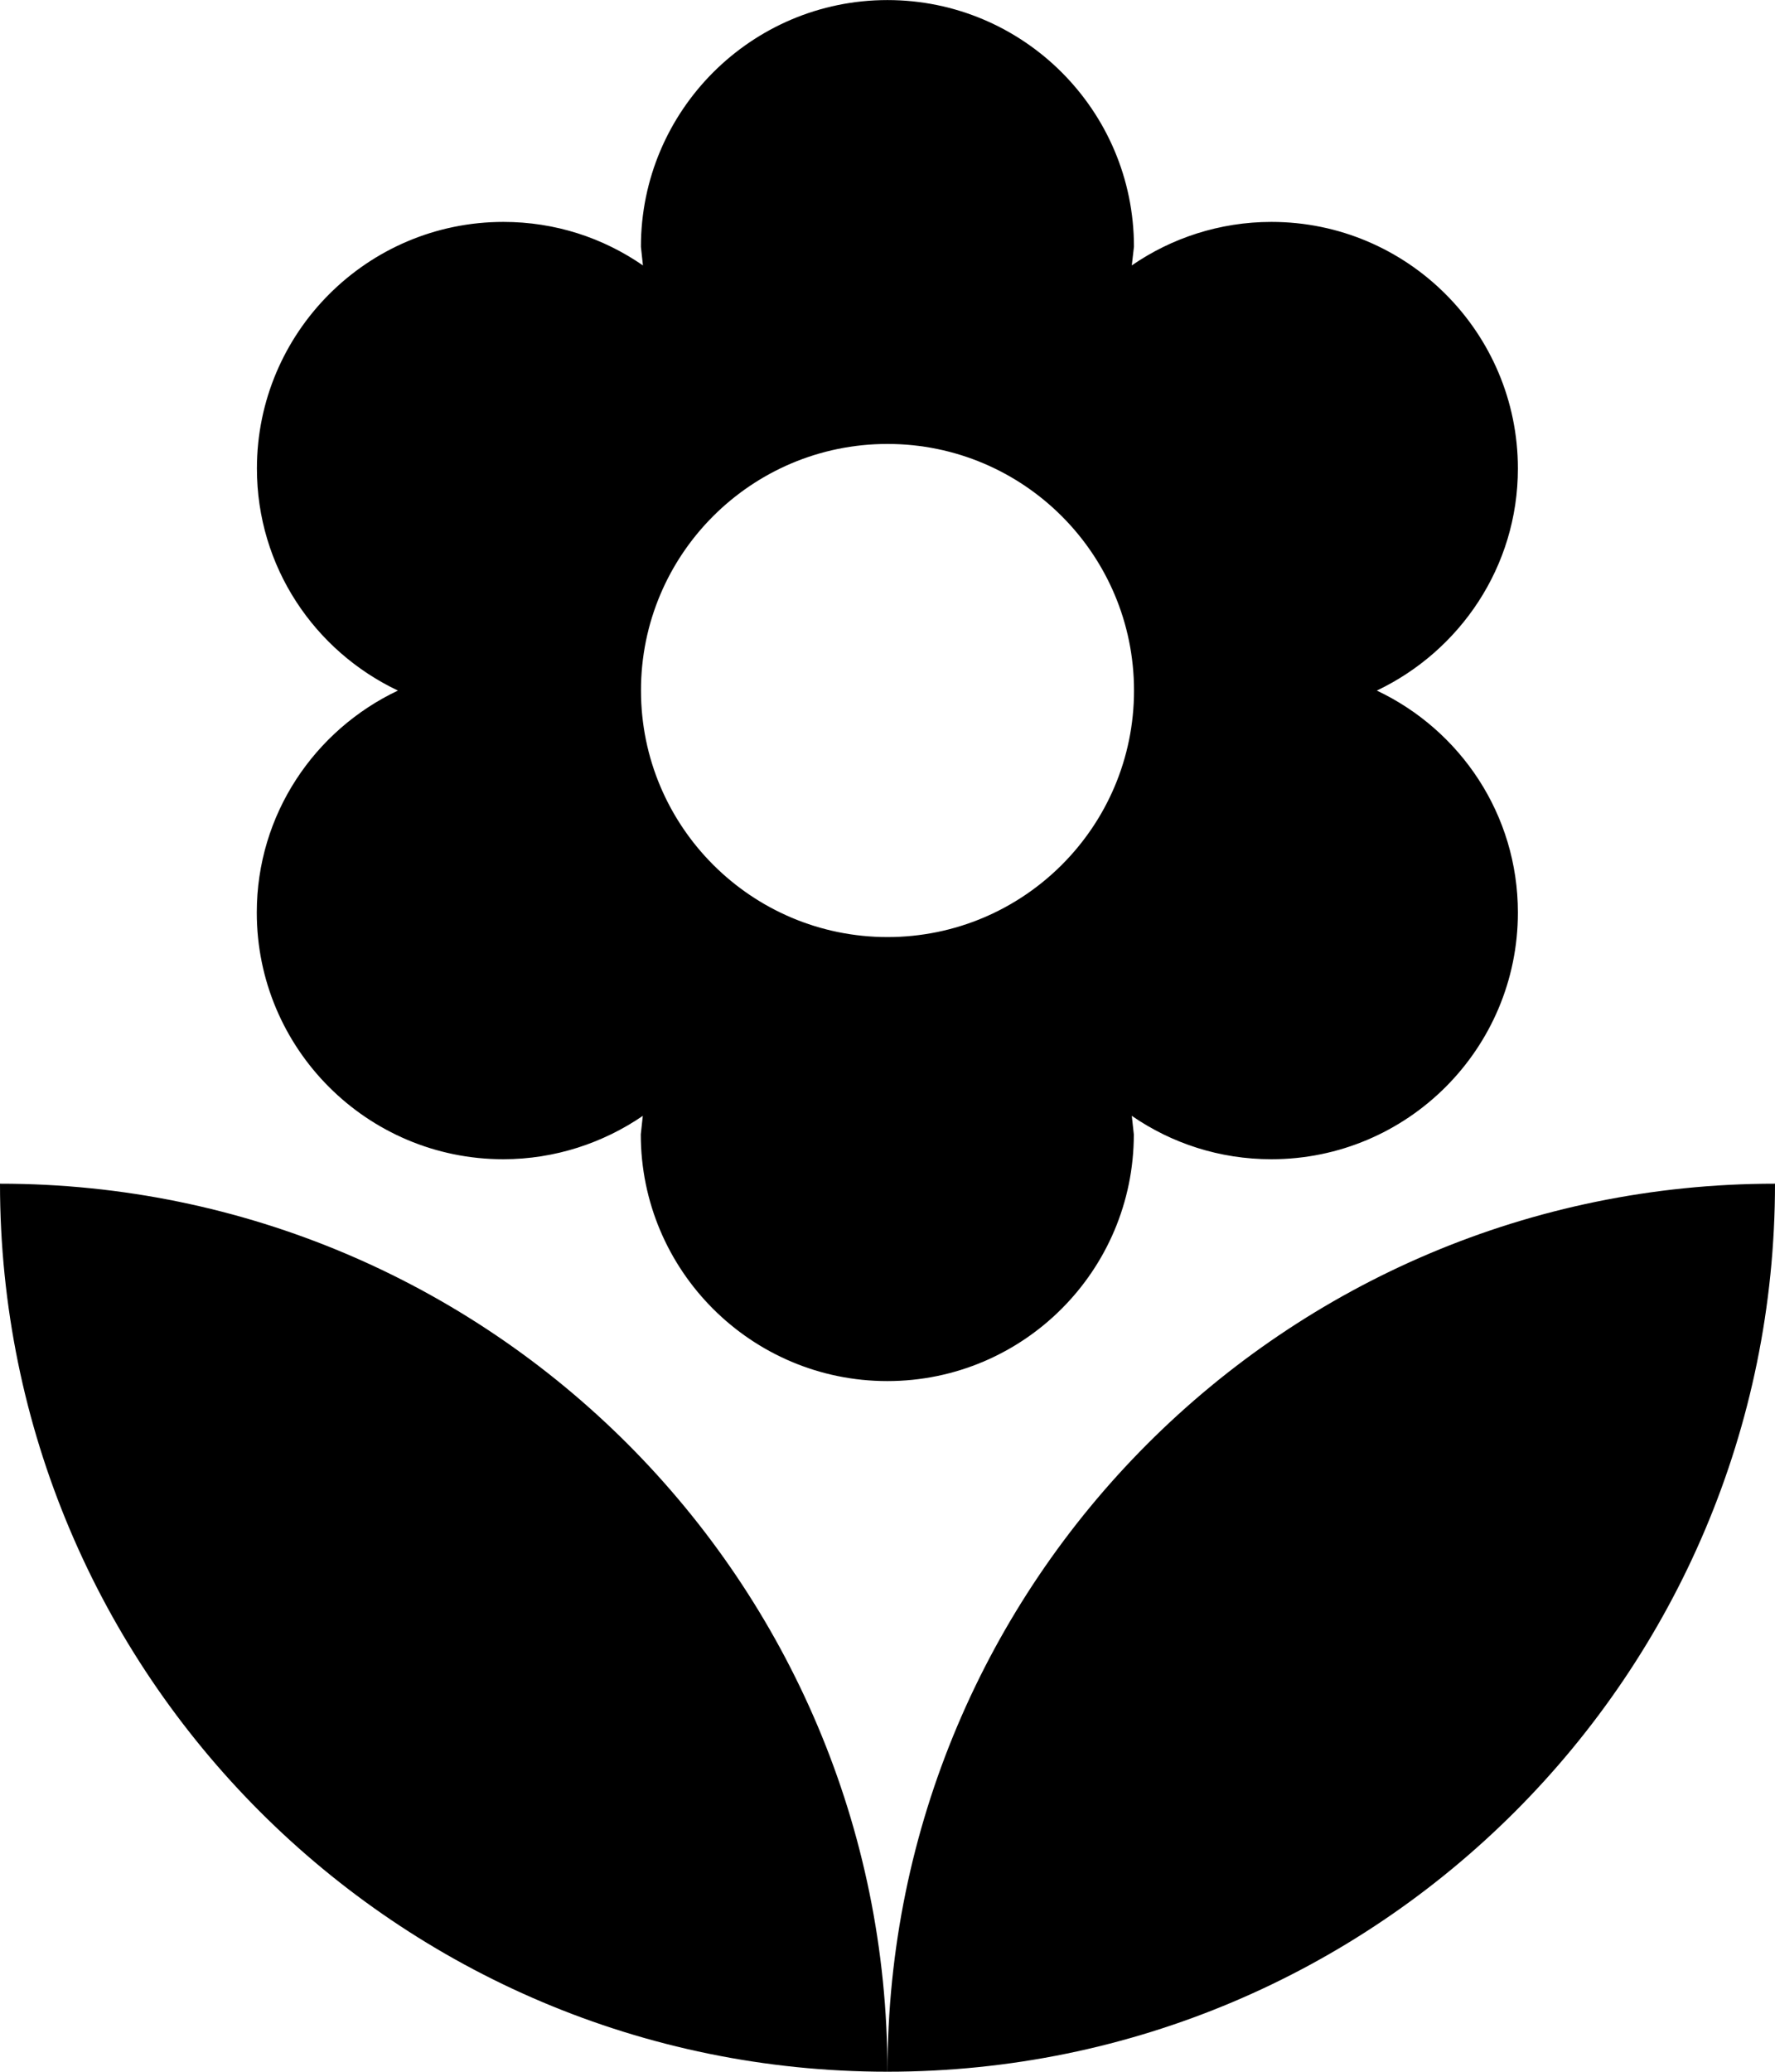 <?xml version="1.0" encoding="utf-8"?>
<!-- Generator: Adobe Illustrator 16.0.0, SVG Export Plug-In . SVG Version: 6.00 Build 0)  -->
<!DOCTYPE svg PUBLIC "-//W3C//DTD SVG 1.1//EN" "http://www.w3.org/Graphics/SVG/1.1/DTD/svg11.dtd">
<svg version="1.1" id="Layer_1" xmlns="http://www.w3.org/2000/svg" xmlns:xlink="http://www.w3.org/1999/xlink" x="0px" y="0px"
	 width="27.304px" height="31.854px" viewBox="-418.165 300.15 27.304 31.854"
	 enable-background="new -418.165 300.15 27.304 31.854" xml:space="preserve">
<path d="M-404.513,332.004c7.539,0,13.652-6.113,13.652-13.654C-398.4,318.35-404.513,324.466-404.513,332.004z
	 M-414.215,314.181c0,2.094,1.697,3.793,3.792,3.793c0.796,0,1.54-0.252,2.146-0.667l-0.031,0.285c0,2.095,1.7,3.793,3.792,3.793
	c2.093,0,3.792-1.698,3.792-3.793l-0.031-0.285c0.614,0.423,1.351,0.667,2.147,0.667c2.093,0,3.792-1.699,3.792-3.793
	c0-1.509-0.887-2.806-2.17-3.413c1.275-0.607,2.17-1.902,2.17-3.414c0-2.091-1.699-3.792-3.792-3.792
	c-0.796,0-1.541,0.25-2.147,0.669l0.033-0.288c0-2.093-1.7-3.792-3.792-3.792c-2.092,0-3.792,1.701-3.792,3.792l0.031,0.288
	c-0.615-0.425-1.351-0.669-2.146-0.669c-2.093,0-3.792,1.701-3.792,3.792c0,1.512,0.888,2.807,2.169,3.414
	C-413.326,311.375-414.215,312.672-414.215,314.181z M-404.513,306.976c2.093,0,3.792,1.698,3.792,3.792s-1.7,3.79-3.792,3.79
	c-2.092,0-3.792-1.698-3.792-3.79C-408.307,308.674-406.607,306.976-404.513,306.976z M-418.165,318.35
	c0,7.541,6.112,13.654,13.651,13.654C-404.513,324.466-410.626,318.35-418.165,318.35z"/>
</svg>
